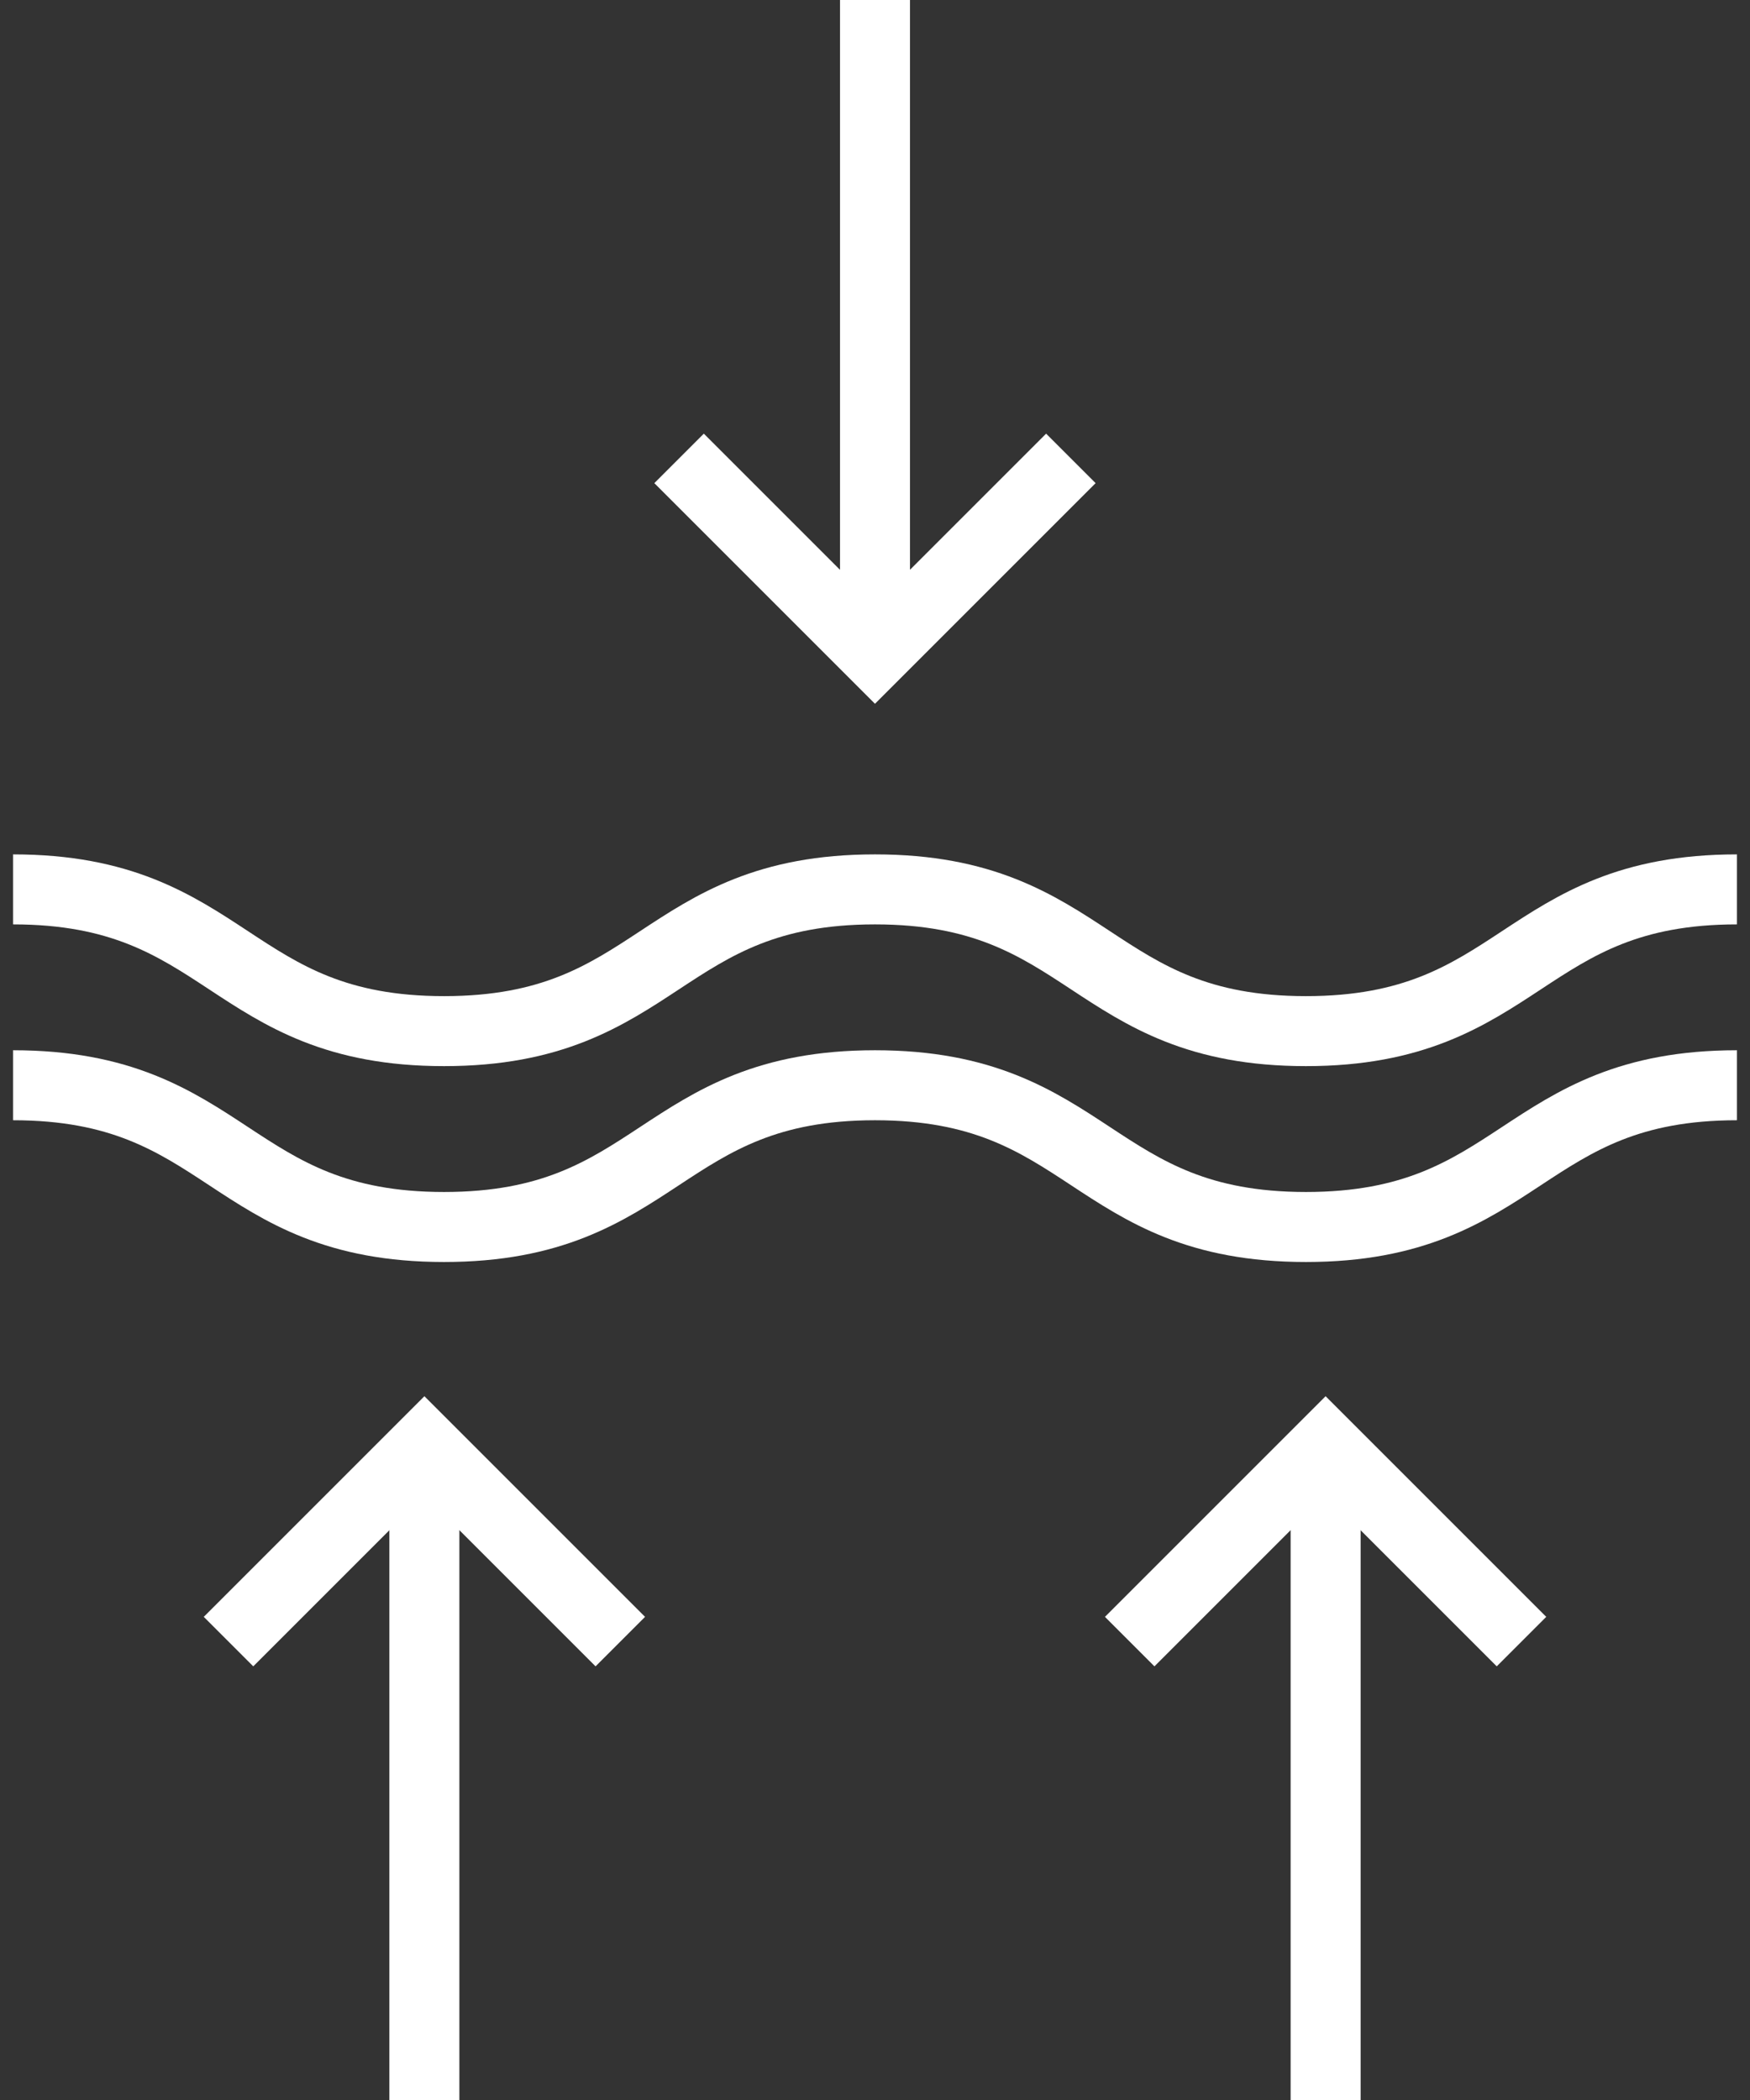 <svg width="50" height="60" viewBox="0 0 50 60" fill="none" xmlns="http://www.w3.org/2000/svg">
<rect x="0" y="0" width="50" height="60" fill="#333333" stroke="none"/>
<g clip-path="url(#clip0_396_5363)">
<path d="M0.373 25.411C6.53 25.411 6.53 29.461 12.687 29.461C18.843 29.461 18.843 25.411 25 25.411C31.157 25.411 31.157 29.461 37.313 29.461C43.47 29.461 43.47 25.411 49.627 25.411" stroke="white" stroke-width="2" stroke-miterlimit="10"/>
<path d="M0.373 31.007C6.53 31.007 6.53 35.057 12.687 35.057C18.843 35.057 18.843 31.007 25 31.007C31.157 31.007 31.157 35.057 37.313 35.057C43.47 35.057 43.47 31.007 49.627 31.007" stroke="white" stroke-width="2" stroke-miterlimit="10"/>
<path d="M25 18.694V0" stroke="white" stroke-width="2" stroke-miterlimit="10"/>
<path d="M30.596 13.097L24.999 18.694L19.402 13.097" stroke="white" stroke-width="2" stroke-miterlimit="10"/>
<path d="M12.125 41.306V60" stroke="white" stroke-width="2" stroke-miterlimit="10"/>
<path d="M6.529 46.903L12.126 41.306L17.723 46.903" stroke="white" stroke-width="2" stroke-miterlimit="10"/>
<path d="M37.875 41.306V60" stroke="white" stroke-width="2" stroke-miterlimit="10"/>
<path d="M32.277 46.903L37.874 41.306L43.471 46.903" stroke="white" stroke-width="2" stroke-miterlimit="10"/>
</g>
<defs>
<clipPath id="clip0_396_5363">
<rect width="49.254" height="60" fill="white" transform="translate(0.373)"/>
</clipPath>
</defs>
</svg>
